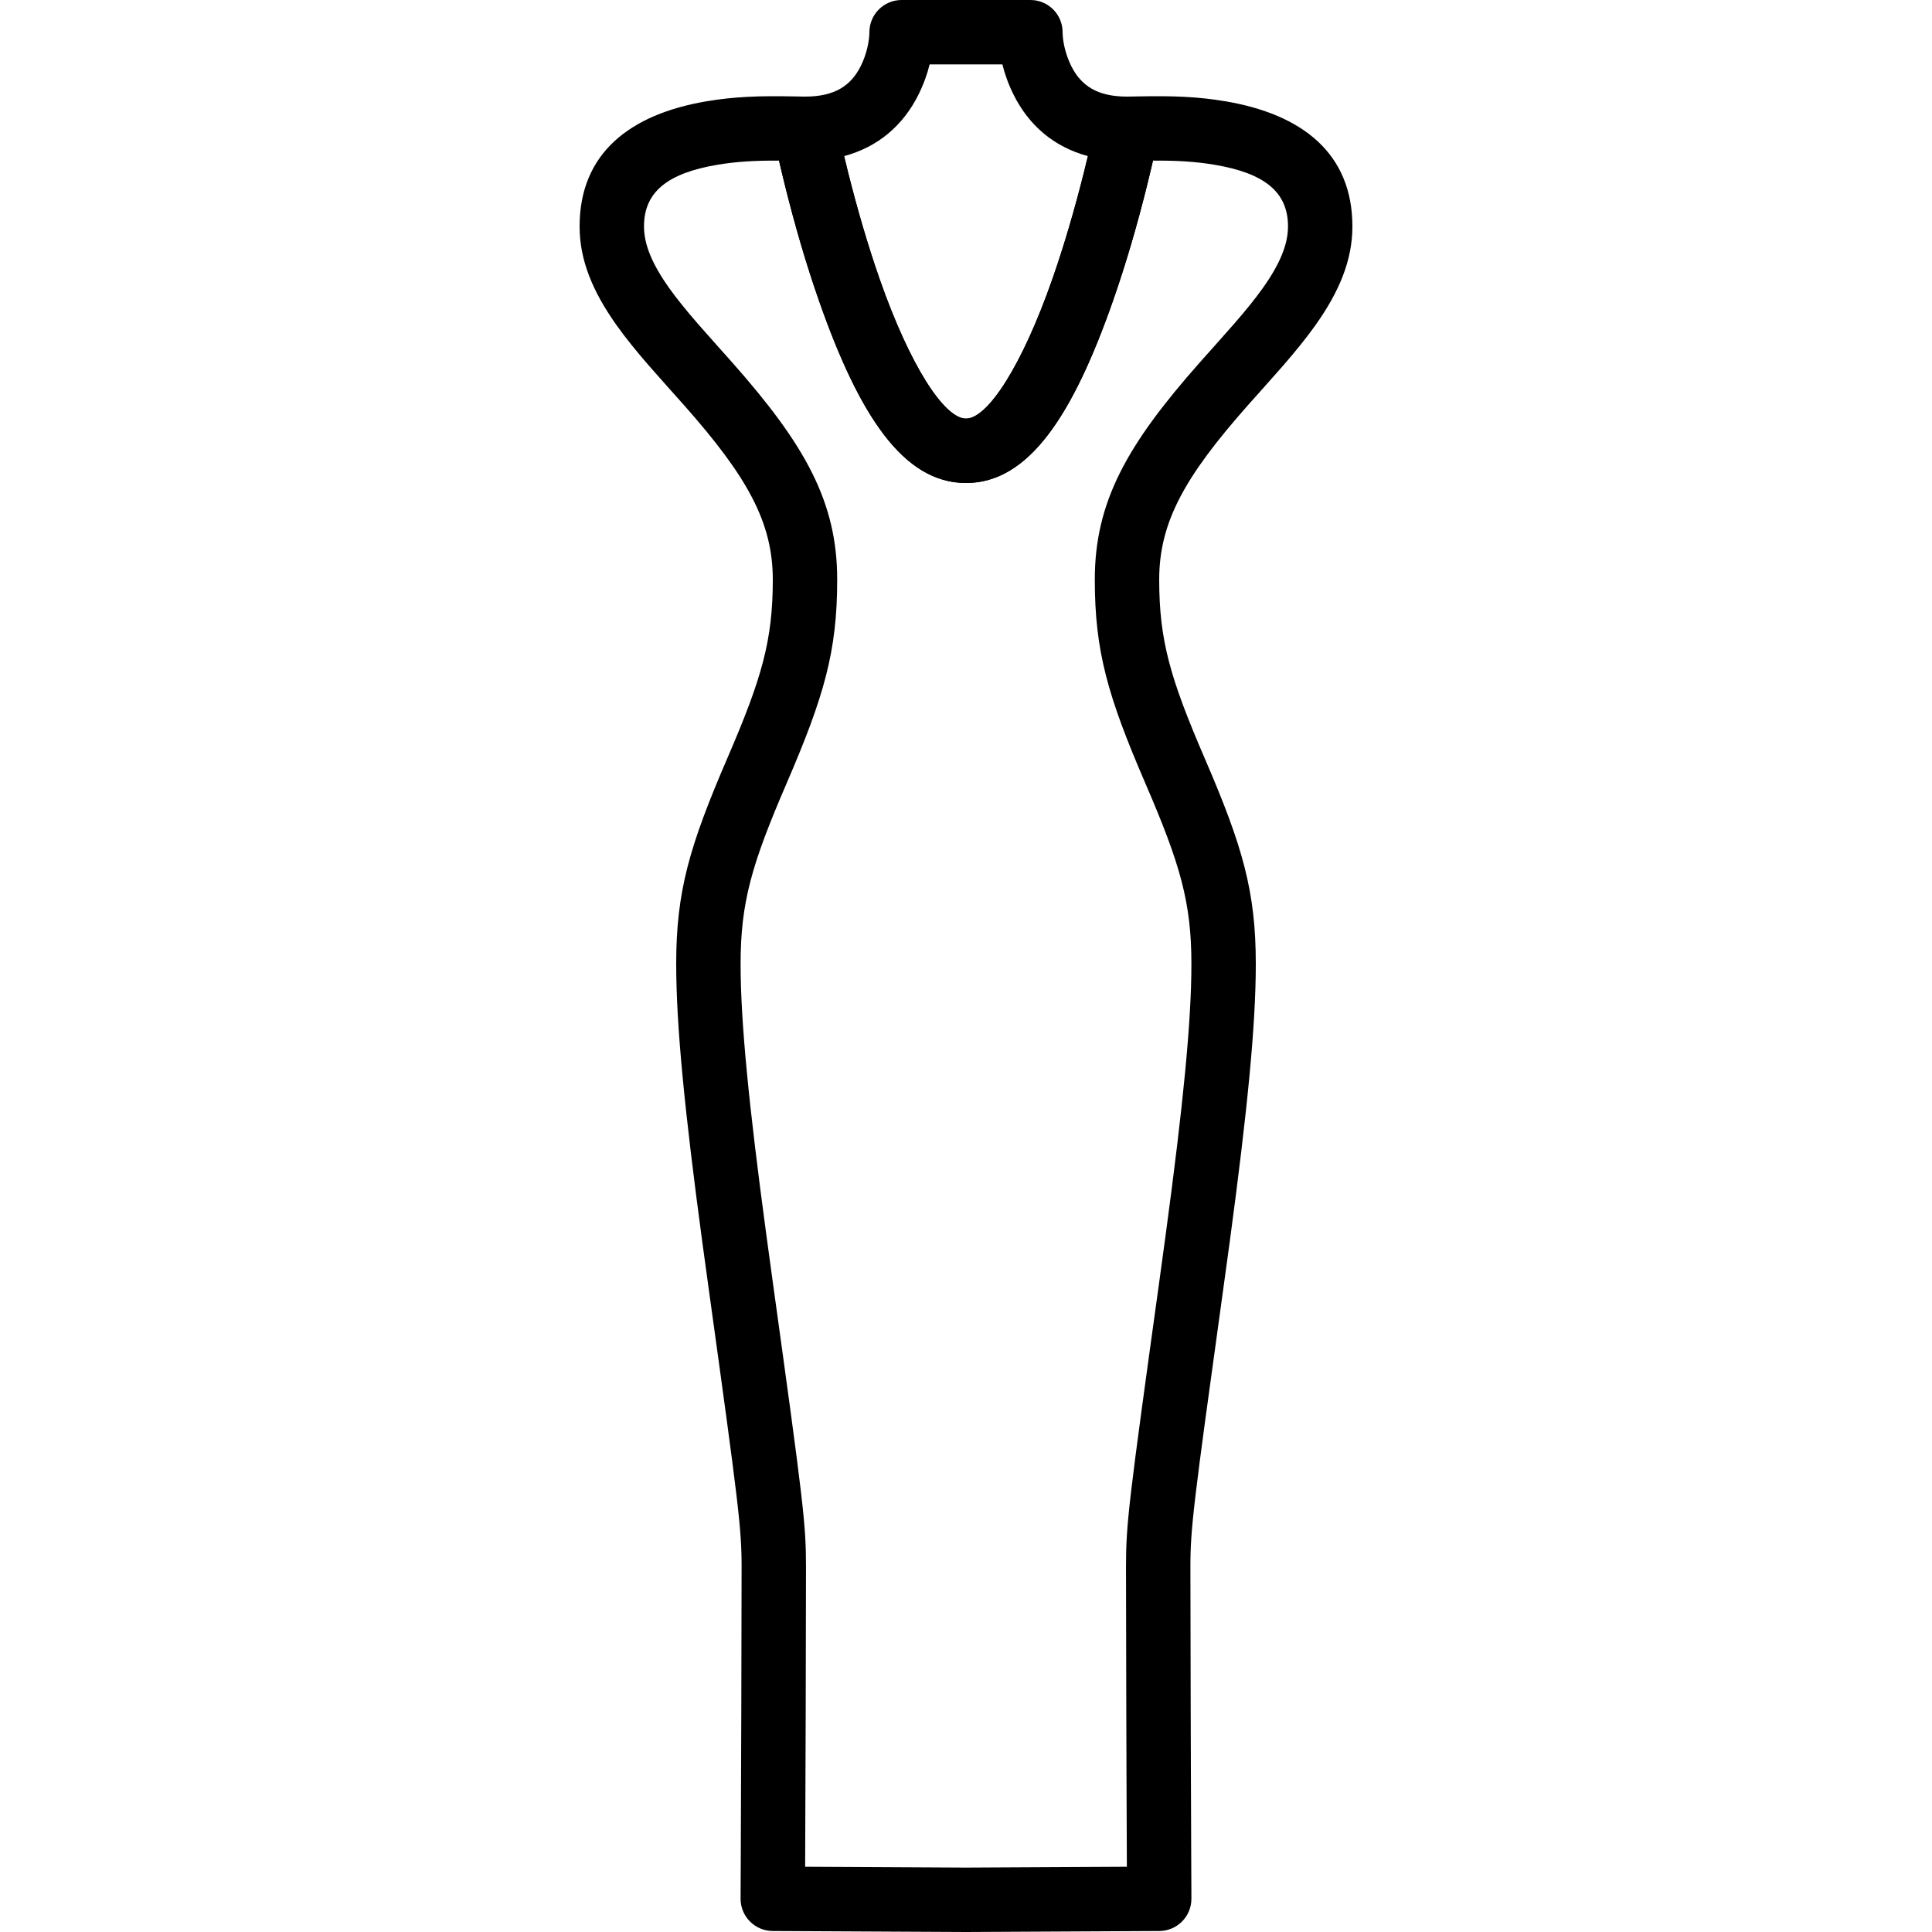 <svg width="60" height="60" viewBox="0 0 60 60" fill="none" xmlns="http://www.w3.org/2000/svg">
  <path fill-rule="evenodd" clip-rule="evenodd" d="M32 0H28C27.448 0 27 0.448 27 1C27 1.234 26.93 1.654 26.731 2.053C26.426 2.663 25.92 3 25 3C24.369 3 23.896 3.577 24.02 4.196C24.037 4.281 24.069 4.434 24.116 4.646C24.193 4.996 24.285 5.386 24.39 5.805C24.689 7.005 25.038 8.205 25.431 9.33C26.677 12.89 28.049 15 30 15C31.952 15 33.324 12.89 34.569 9.33C34.963 8.205 35.311 7.005 35.611 5.805C35.716 5.386 35.807 4.996 35.885 4.646C35.932 4.434 35.964 4.281 35.981 4.196C36.105 3.577 35.631 3 35 3C34.081 3 33.575 2.663 33.27 2.053C33.07 1.654 33 1.234 33 1C33 0.448 32.553 0 32 0ZM31.481 2.947C31.95 3.886 32.722 4.562 33.786 4.848C33.75 5 33.711 5.158 33.671 5.32C33.385 6.464 33.053 7.608 32.681 8.67C31.74 11.361 30.674 13 30 13C29.327 13 28.261 11.361 27.319 8.67C26.948 7.608 26.616 6.464 26.33 5.32C26.289 5.158 26.251 5 26.215 4.848C27.279 4.562 28.05 3.886 28.52 2.947C28.682 2.622 28.796 2.302 28.871 2H31.13C31.205 2.302 31.318 2.622 31.481 2.947Z" fill="currentColor" />
  <path fill-rule="evenodd" clip-rule="evenodd" d="M36 18C36 16.212 36.802 14.793 38.749 12.592C38.769 12.57 39.602 11.638 39.835 11.37C40.247 10.895 40.566 10.5 40.842 10.114C41.599 9.052 42 8.075 42 7.031C42 4.761 40.437 3.548 38.059 3.146C37.2 3.001 36.43 2.973 35.363 2.994C35.031 3.001 35.068 3 35 3C34.523 3 34.113 3.337 34.019 3.804C34.005 3.876 33.976 4.015 33.932 4.214C33.858 4.547 33.771 4.919 33.67 5.32C33.384 6.464 33.053 7.608 32.681 8.67C31.739 11.361 30.674 13 30 13C29.326 13 28.261 11.361 27.319 8.67C26.947 7.608 26.616 6.464 26.329 5.32C26.229 4.919 26.142 4.547 26.068 4.214C26.024 4.015 25.995 3.876 25.981 3.804C25.887 3.337 25.477 3 25 3C24.932 3 24.969 3.001 24.637 2.994C23.57 2.973 22.8 3.001 21.941 3.146C19.563 3.548 18 4.761 18 7.031C18 8.075 18.401 9.052 19.158 10.114C19.434 10.5 19.753 10.895 20.165 11.37C20.398 11.638 21.231 12.57 21.251 12.592C23.198 14.793 24 16.212 24 18C24 19.891 23.657 21.07 22.594 23.533C21.409 26.28 21 27.683 21 29.938C21 31.87 21.268 34.54 21.807 38.547C21.873 39.035 21.943 39.547 22.025 40.137C22.934 46.698 23.031 47.466 23.031 48.656C23.031 49.681 23.028 51.206 23.022 53.098C23.02 53.701 23.018 54.331 23.015 54.981C23.012 55.938 23.009 56.89 23.005 57.793C23.003 58.301 23.003 58.301 23.001 58.65C23 58.909 23 58.909 23 58.965C22.998 59.517 23.443 59.966 23.995 59.969L29.995 60L36.005 59.969C36.557 59.966 37.002 59.517 37 58.965C37 58.909 37 58.909 36.999 58.65C36.997 58.301 36.997 58.301 36.995 57.793C36.992 56.89 36.988 55.938 36.984 54.981C36.982 54.331 36.98 53.701 36.978 53.098C36.972 51.206 36.969 49.681 36.969 48.656C36.969 47.466 37.066 46.698 37.975 40.137C38.057 39.547 38.127 39.035 38.193 38.547C38.731 34.54 39 31.87 39 29.938C39 27.683 38.591 26.28 37.418 23.561C36.343 21.07 36 19.891 36 18ZM29.995 58L25.004 57.974C25.004 57.924 25.005 57.867 25.005 57.801C25.009 56.898 25.012 55.945 25.015 54.988C25.018 54.338 25.02 53.708 25.022 53.105C25.028 51.211 25.031 49.684 25.031 48.656C25.031 47.32 24.946 46.648 24.006 39.863C23.925 39.275 23.855 38.766 23.79 38.28C23.262 34.361 23 31.751 23 29.938C23 28.025 23.345 26.841 24.418 24.353C25.593 21.63 26 20.233 26 18C26 15.583 24.996 13.807 22.749 11.267C22.72 11.235 21.897 10.314 21.675 10.058C21.301 9.627 21.02 9.279 20.787 8.953C20.25 8.199 20 7.591 20 7.031C20 5.954 20.743 5.377 22.274 5.118C22.874 5.017 23.448 4.984 24.193 4.988C24.252 5.245 24.317 5.518 24.389 5.805C24.689 7.005 25.037 8.205 25.431 9.33C26.677 12.89 28.049 15 30 15C31.951 15 33.323 12.89 34.569 9.33C34.963 8.205 35.311 7.005 35.611 5.805C35.683 5.518 35.748 5.245 35.807 4.988C36.552 4.984 37.126 5.017 37.726 5.118C39.257 5.377 40 5.954 40 7.031C40 7.591 39.75 8.199 39.213 8.953C38.98 9.279 38.699 9.627 38.325 10.058C38.103 10.314 37.28 11.235 37.251 11.267C35.004 13.807 34 15.583 34 18C34 20.233 34.407 21.63 35.57 24.326C36.655 26.841 37 28.025 37 29.938C37 31.751 36.737 34.361 36.21 38.28C36.145 38.766 36.075 39.275 35.994 39.863C35.054 46.648 34.969 47.32 34.969 48.656C34.969 49.684 34.972 51.211 34.978 53.105C34.98 53.708 34.982 54.338 34.984 54.988C34.988 55.945 34.992 56.898 34.995 57.801C34.995 57.867 34.996 57.924 34.996 57.974L29.995 58Z" fill="currentColor" />
</svg>
  